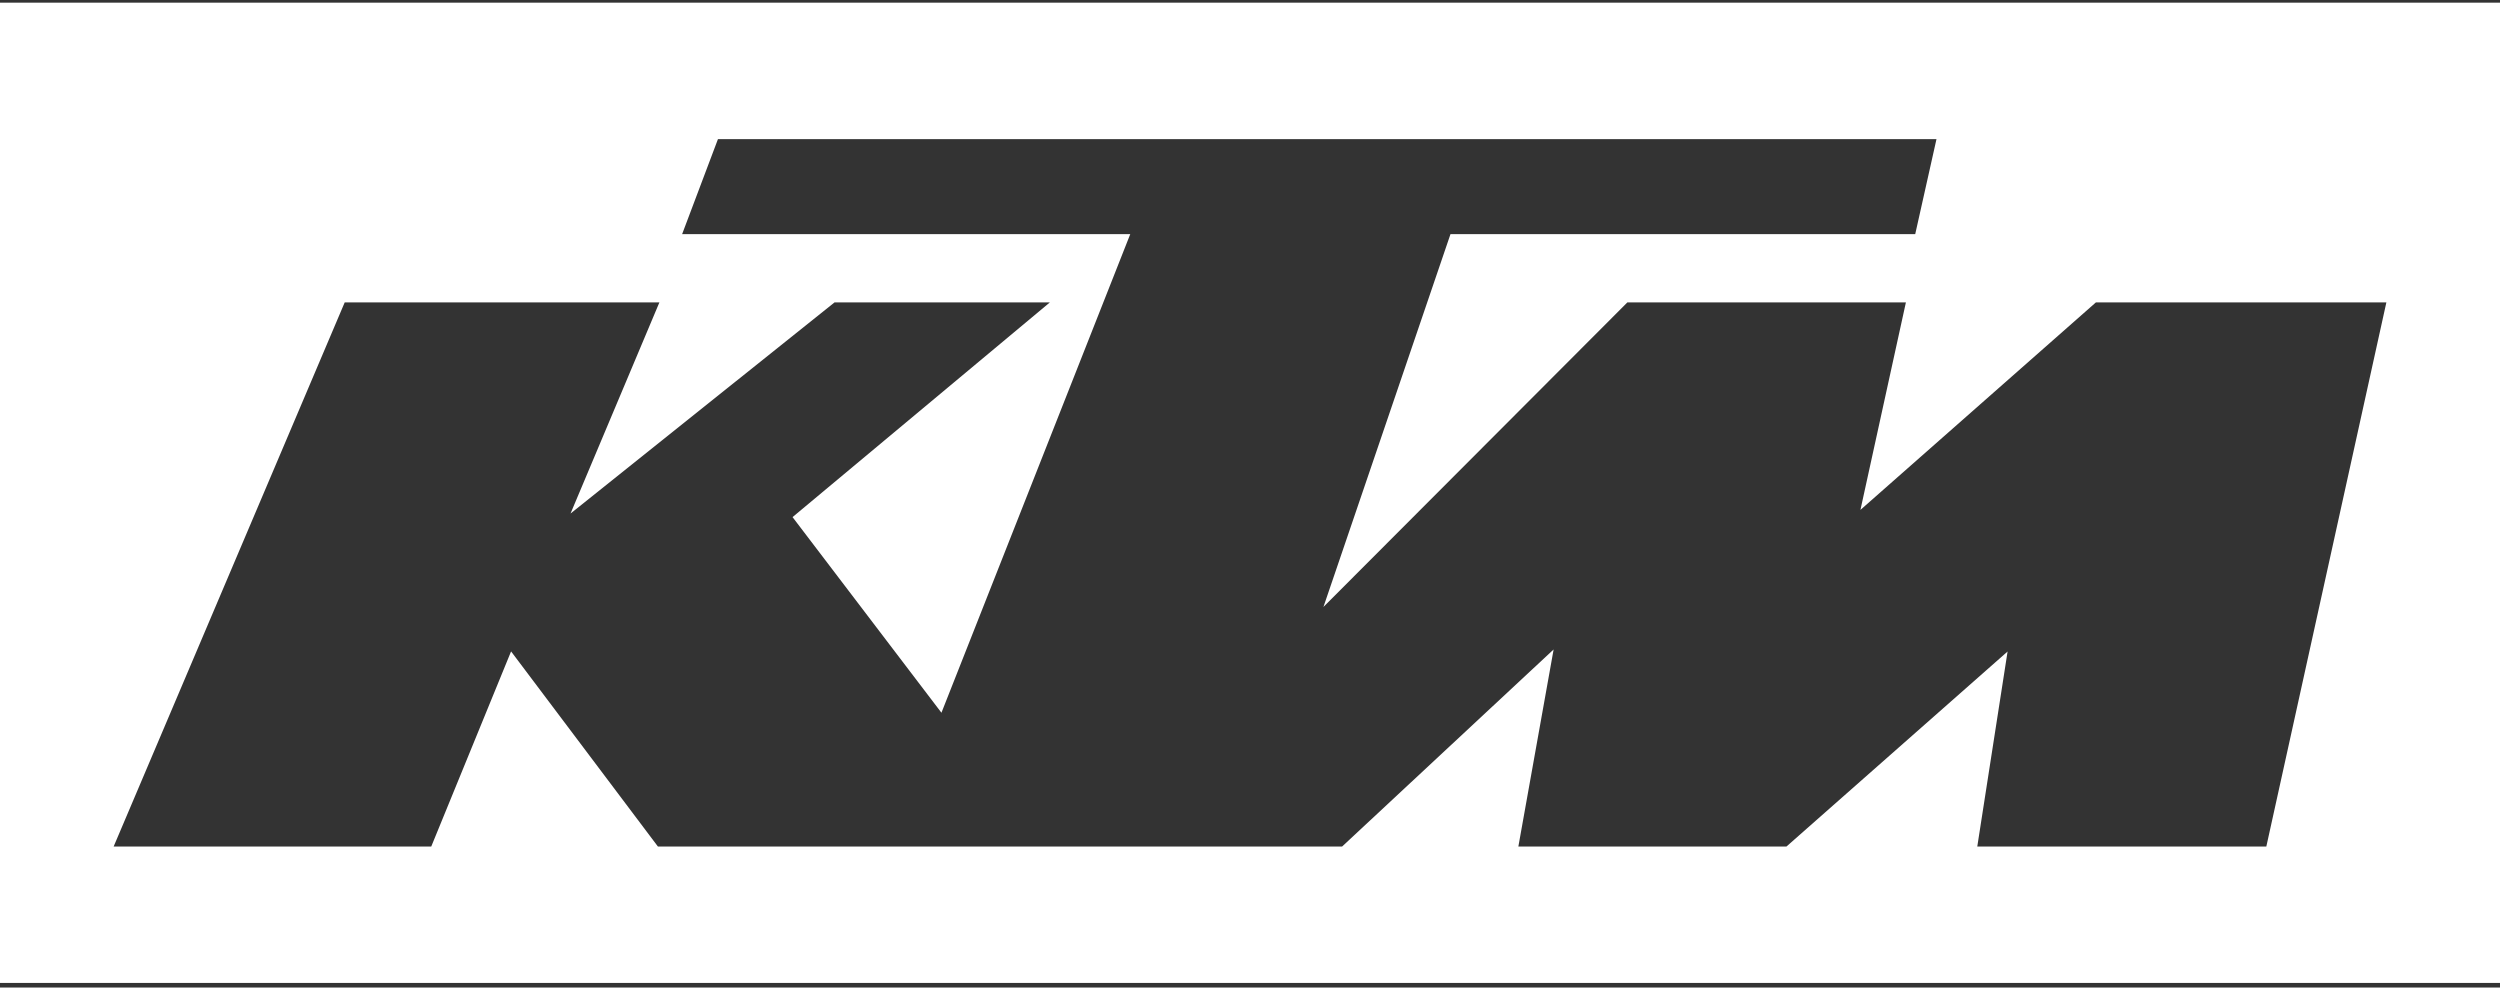 <?xml version="1.0" encoding="UTF-8"?>
<svg width="400px" height="158px" viewBox="0 0 400 158" version="1.1" xmlns="http://www.w3.org/2000/svg">
    <rect x="0" y="0" width="400" height="158" fill="#333333" stroke="none"/>
    <title>ktm</title>
    <path d="M400,0.432 L400,157.272 L6.46283297e-07,157.272 L6.46283297e-07,0.432 L400,0.432 Z M309.838,22.258 L114.873,22.258 L109.139,37.465 L180.84,37.465 L150.631,114.038 L126.808,82.737 L167.973,48.388 L133.521,48.388 L91.284,82.165 L105.502,48.388 L55.152,48.388 L18.182,135.447 L68.998,135.447 L81.772,104.225 L105.268,135.447 L214.733,135.447 L248.579,103.913 L242.938,135.447 L285.828,135.447 L321.213,104.24 L316.365,135.447 L362.612,135.447 L381.819,48.388 L335.339,48.388 L297.67,81.582 L304.943,48.388 L260.375,48.388 L211.749,97.115 L232.076,37.465 L306.435,37.465 L309.838,22.258 Z" id="ktm" fill="#FFFFFF"></path>
</svg>